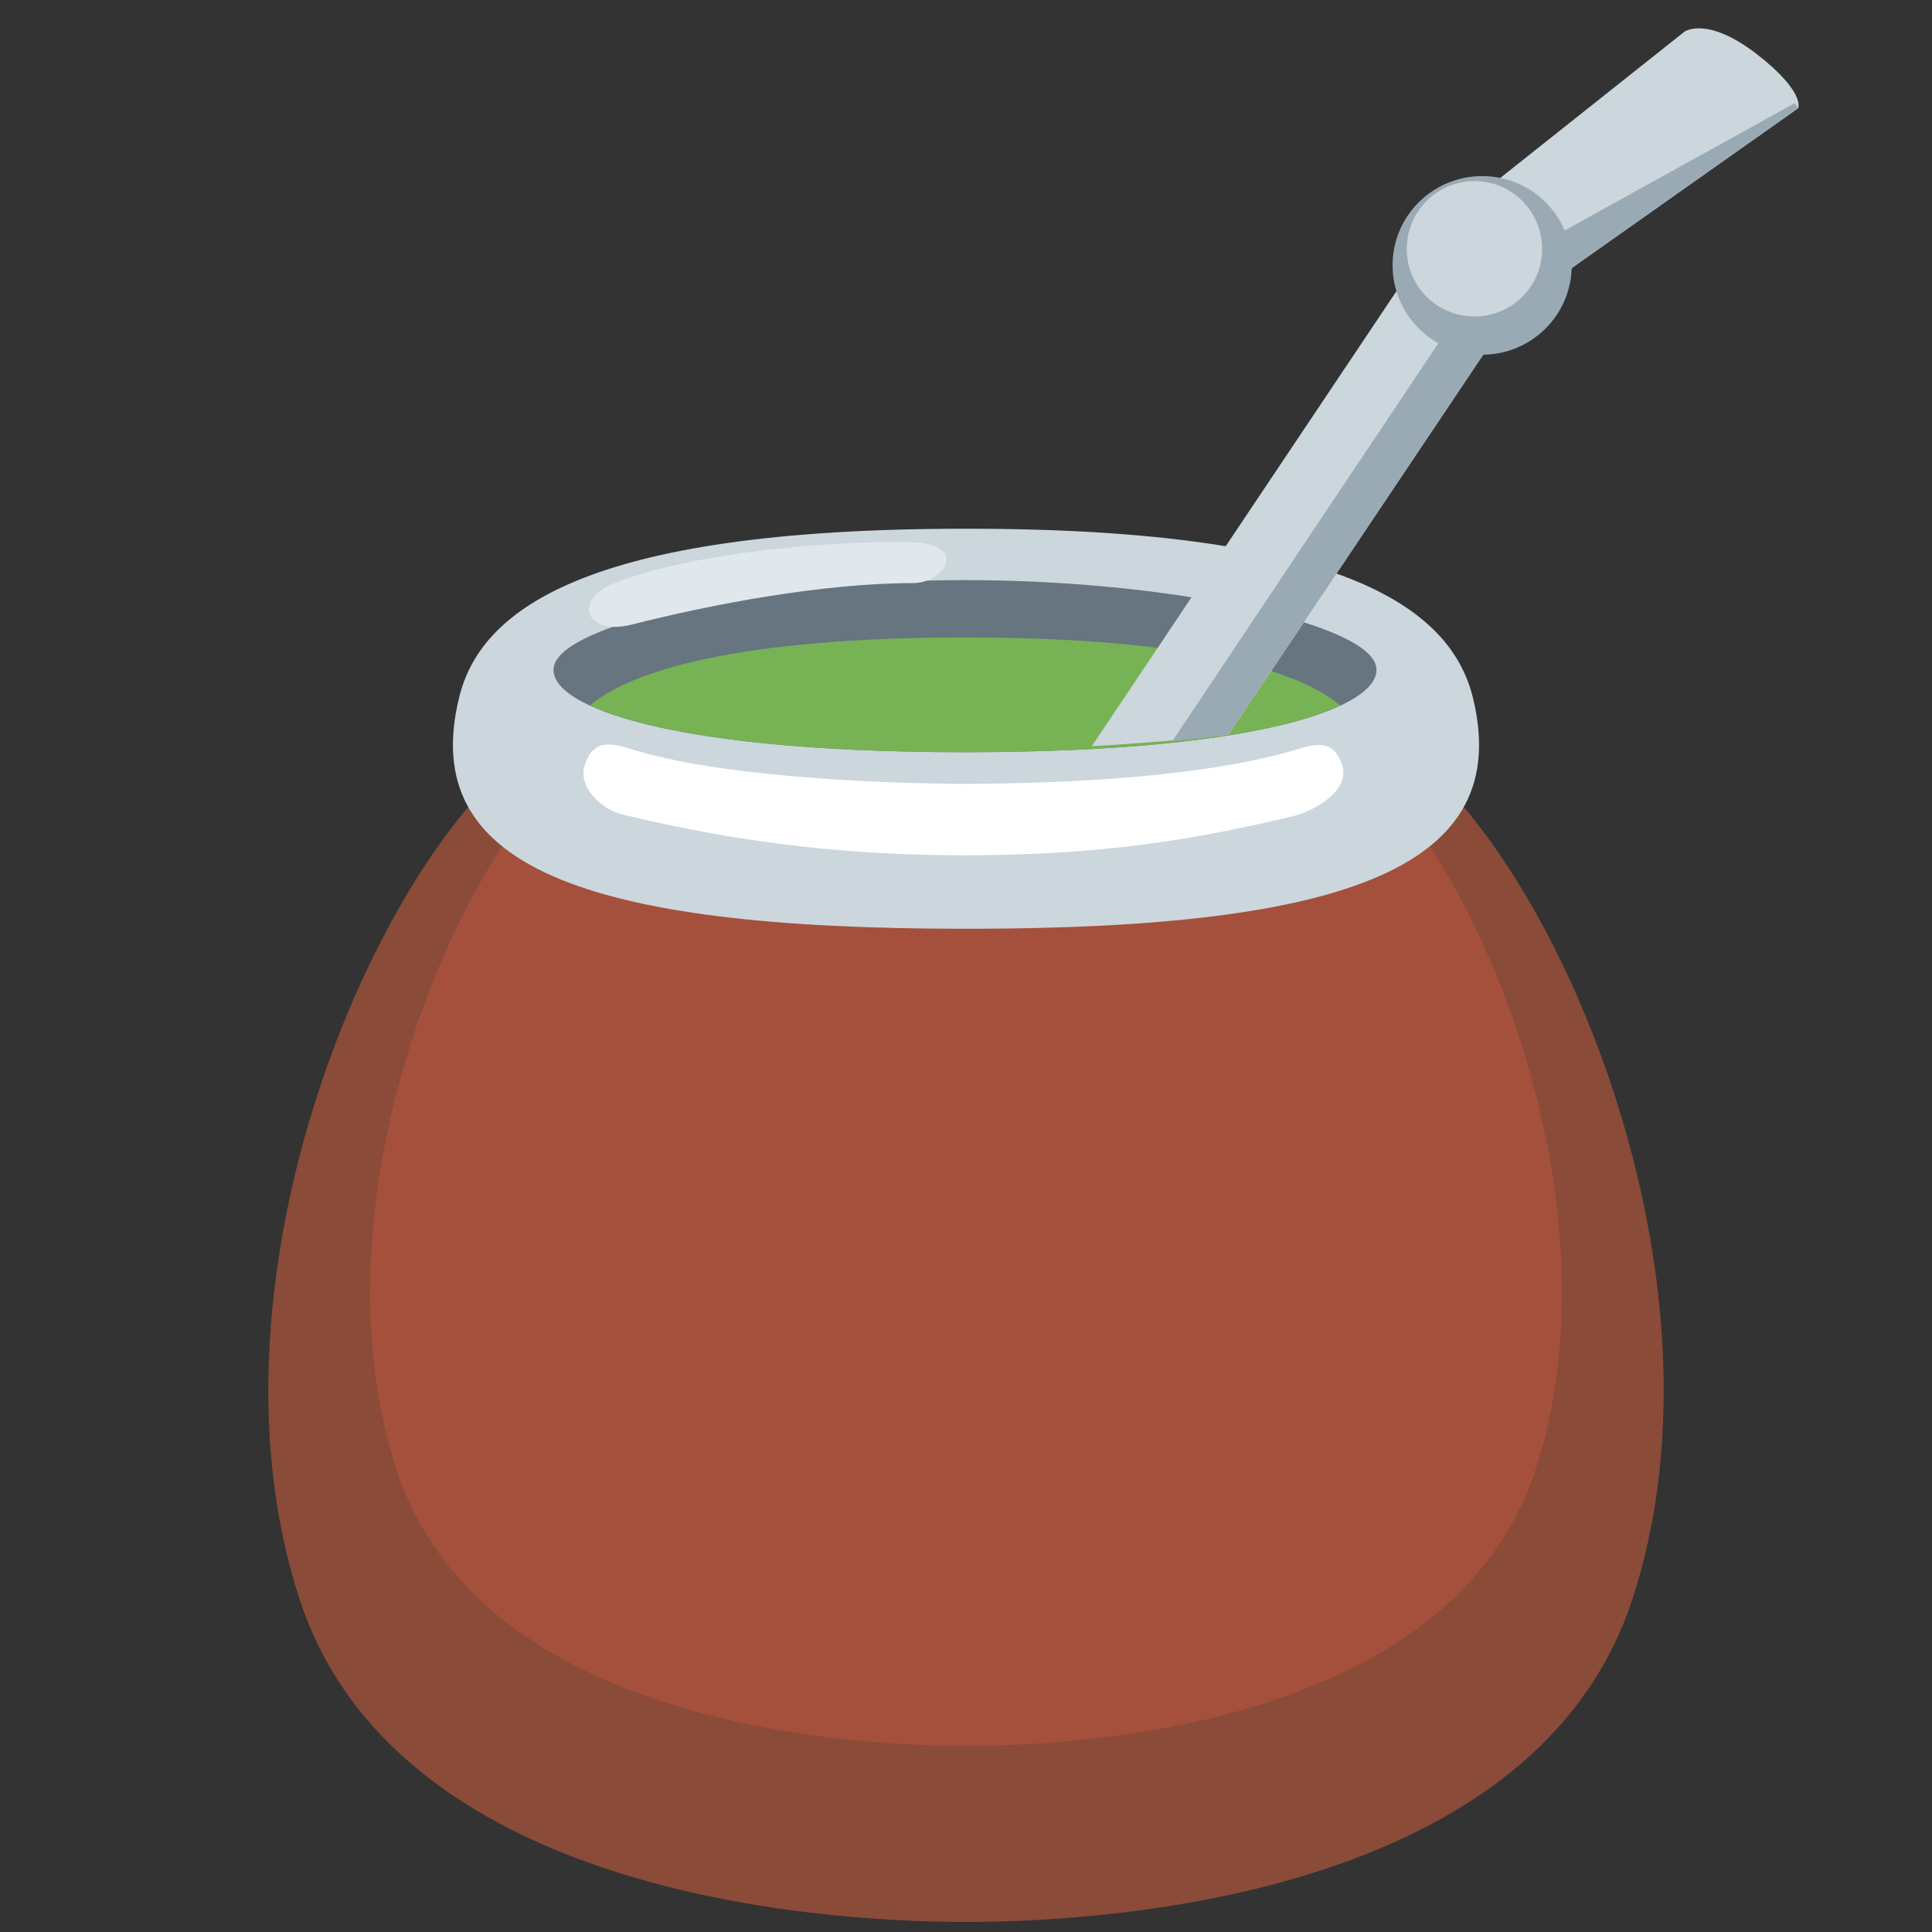 <?xml version="1.0" encoding="UTF-8"?>
<svg xmlns="http://www.w3.org/2000/svg" xmlns:xlink="http://www.w3.org/1999/xlink" width="15pt" height="15pt" viewBox="0 0 15 15" version="1.1">
<rect x="0" y="0" width="15" height="15" fill="#333333" stroke="none"/>
<g id="surface1">
<path style=" stroke:none;fill-rule:nonzero;fill:rgb(54.118%,29.412%,21.961%);fill-opacity:1;" d="M 11.199 6.082 C 10.457 5.324 8.98 5.324 7.5 5.324 C 6.02 5.324 4.543 5.324 3.801 6.082 C 2.691 7.223 1.582 10.133 2.324 12.41 C 3.062 14.688 6.305 14.922 7.5 14.922 C 8.695 14.922 11.938 14.688 12.676 12.41 C 13.418 10.133 12.309 7.223 11.199 6.082 Z M 11.199 6.082 "/>
<path style=" stroke:none;fill-rule:nonzero;fill:rgb(64.706%,31.373%,23.529%);fill-opacity:1;" d="M 10.66 6.004 C 10.027 5.355 8.762 5.355 7.5 5.355 C 6.238 5.355 4.973 5.355 4.34 6.004 C 3.395 6.977 2.445 9.465 3.078 11.41 C 3.711 13.355 6.48 13.555 7.5 13.555 C 8.52 13.555 11.289 13.355 11.922 11.41 C 12.555 9.465 11.605 6.977 10.66 6.004 Z M 10.66 6.004 "/>
<path style=" stroke:none;fill-rule:nonzero;fill:rgb(80%,83.922%,86.667%);fill-opacity:1;" d="M 11.438 5.426 C 11.277 4.754 10.496 4.105 7.508 4.105 L 7.492 4.105 C 4.504 4.105 3.719 4.754 3.562 5.426 C 3.254 6.715 4.504 7.211 7.492 7.211 L 7.508 7.211 C 10.496 7.211 11.746 6.715 11.438 5.426 Z M 11.438 5.426 "/>
<path style=" stroke:none;fill-rule:nonzero;fill:rgb(40%,45.882%,49.804%);fill-opacity:1;" d="M 10.676 5.148 C 10.797 5.449 9.914 5.84 7.492 5.84 C 5.074 5.84 4.184 5.445 4.309 5.148 C 4.445 4.824 5.922 4.504 7.492 4.504 C 9.062 4.504 10.543 4.824 10.676 5.148 Z M 10.676 5.148 "/>
<path style=" stroke:none;fill-rule:nonzero;fill:rgb(46.667%,69.804%,33.333%);fill-opacity:1;" d="M 4.582 5.477 C 5.004 5.672 5.926 5.84 7.492 5.84 C 9.062 5.84 9.984 5.676 10.406 5.477 C 10.098 5.211 9.254 4.949 7.492 4.949 C 5.73 4.949 4.887 5.211 4.582 5.477 Z M 4.582 5.477 "/>
<path style=" stroke:none;fill-rule:nonzero;fill:rgb(100%,100%,100%);fill-opacity:1;" d="M 10.418 5.93 C 10.352 5.754 10.238 5.766 10.078 5.816 C 9.336 6.039 8.262 6.082 7.488 6.086 C 6.719 6.082 5.543 6.02 4.902 5.816 C 4.742 5.766 4.609 5.742 4.543 5.93 C 4.477 6.109 4.672 6.285 4.832 6.324 C 5.82 6.562 6.629 6.637 7.488 6.641 C 8.348 6.637 9.059 6.574 10.043 6.336 C 10.207 6.293 10.492 6.137 10.418 5.93 Z M 10.418 5.93 "/>
<path style=" stroke:none;fill-rule:nonzero;fill:rgb(80%,83.922%,86.667%);fill-opacity:1;" d="M 9.539 5.703 L 11.754 2.398 L 13.961 0.84 C 13.961 0.84 14.02 0.715 13.637 0.418 C 13.25 0.121 13.078 0.246 13.078 0.246 L 11.184 1.75 L 8.477 5.793 C 8.891 5.77 9.246 5.738 9.539 5.703 Z M 9.539 5.703 "/>
<path style=" stroke:none;fill-rule:nonzero;fill:rgb(60%,66.667%,70.98%);fill-opacity:1;" d="M 9.539 5.703 L 11.754 2.398 L 13.961 0.84 L 13.934 0.801 L 11.52 2.137 L 9.102 5.754 C 9.281 5.738 9.367 5.727 9.539 5.703 Z M 9.539 5.703 "/>
<path style=" stroke:none;fill-rule:nonzero;fill:rgb(60%,66.667%,70.98%);fill-opacity:1;" d="M 12.203 2.059 C 12.203 2.445 11.891 2.754 11.508 2.754 C 11.125 2.754 10.812 2.445 10.812 2.059 C 10.812 1.676 11.125 1.367 11.508 1.367 C 11.891 1.367 12.203 1.676 12.203 2.059 Z M 12.203 2.059 "/>
<path style=" stroke:none;fill-rule:nonzero;fill:rgb(80%,83.922%,86.667%);fill-opacity:1;" d="M 10.922 1.934 C 10.922 1.641 11.156 1.406 11.449 1.406 C 11.738 1.406 11.973 1.641 11.973 1.934 C 11.973 2.223 11.738 2.457 11.449 2.457 C 11.156 2.457 10.922 2.223 10.922 1.934 Z M 10.922 1.934 "/>
<path style=" stroke:none;fill-rule:nonzero;fill:rgb(88.235%,90.98%,92.941%);fill-opacity:1;" d="M 4.773 4.527 C 5.441 4.262 6.668 4.191 7.094 4.211 C 7.523 4.23 7.332 4.527 7.09 4.527 C 6.383 4.527 5.512 4.695 4.91 4.848 C 4.555 4.941 4.434 4.664 4.773 4.527 Z M 4.773 4.527 "/>
</g>
</svg>
